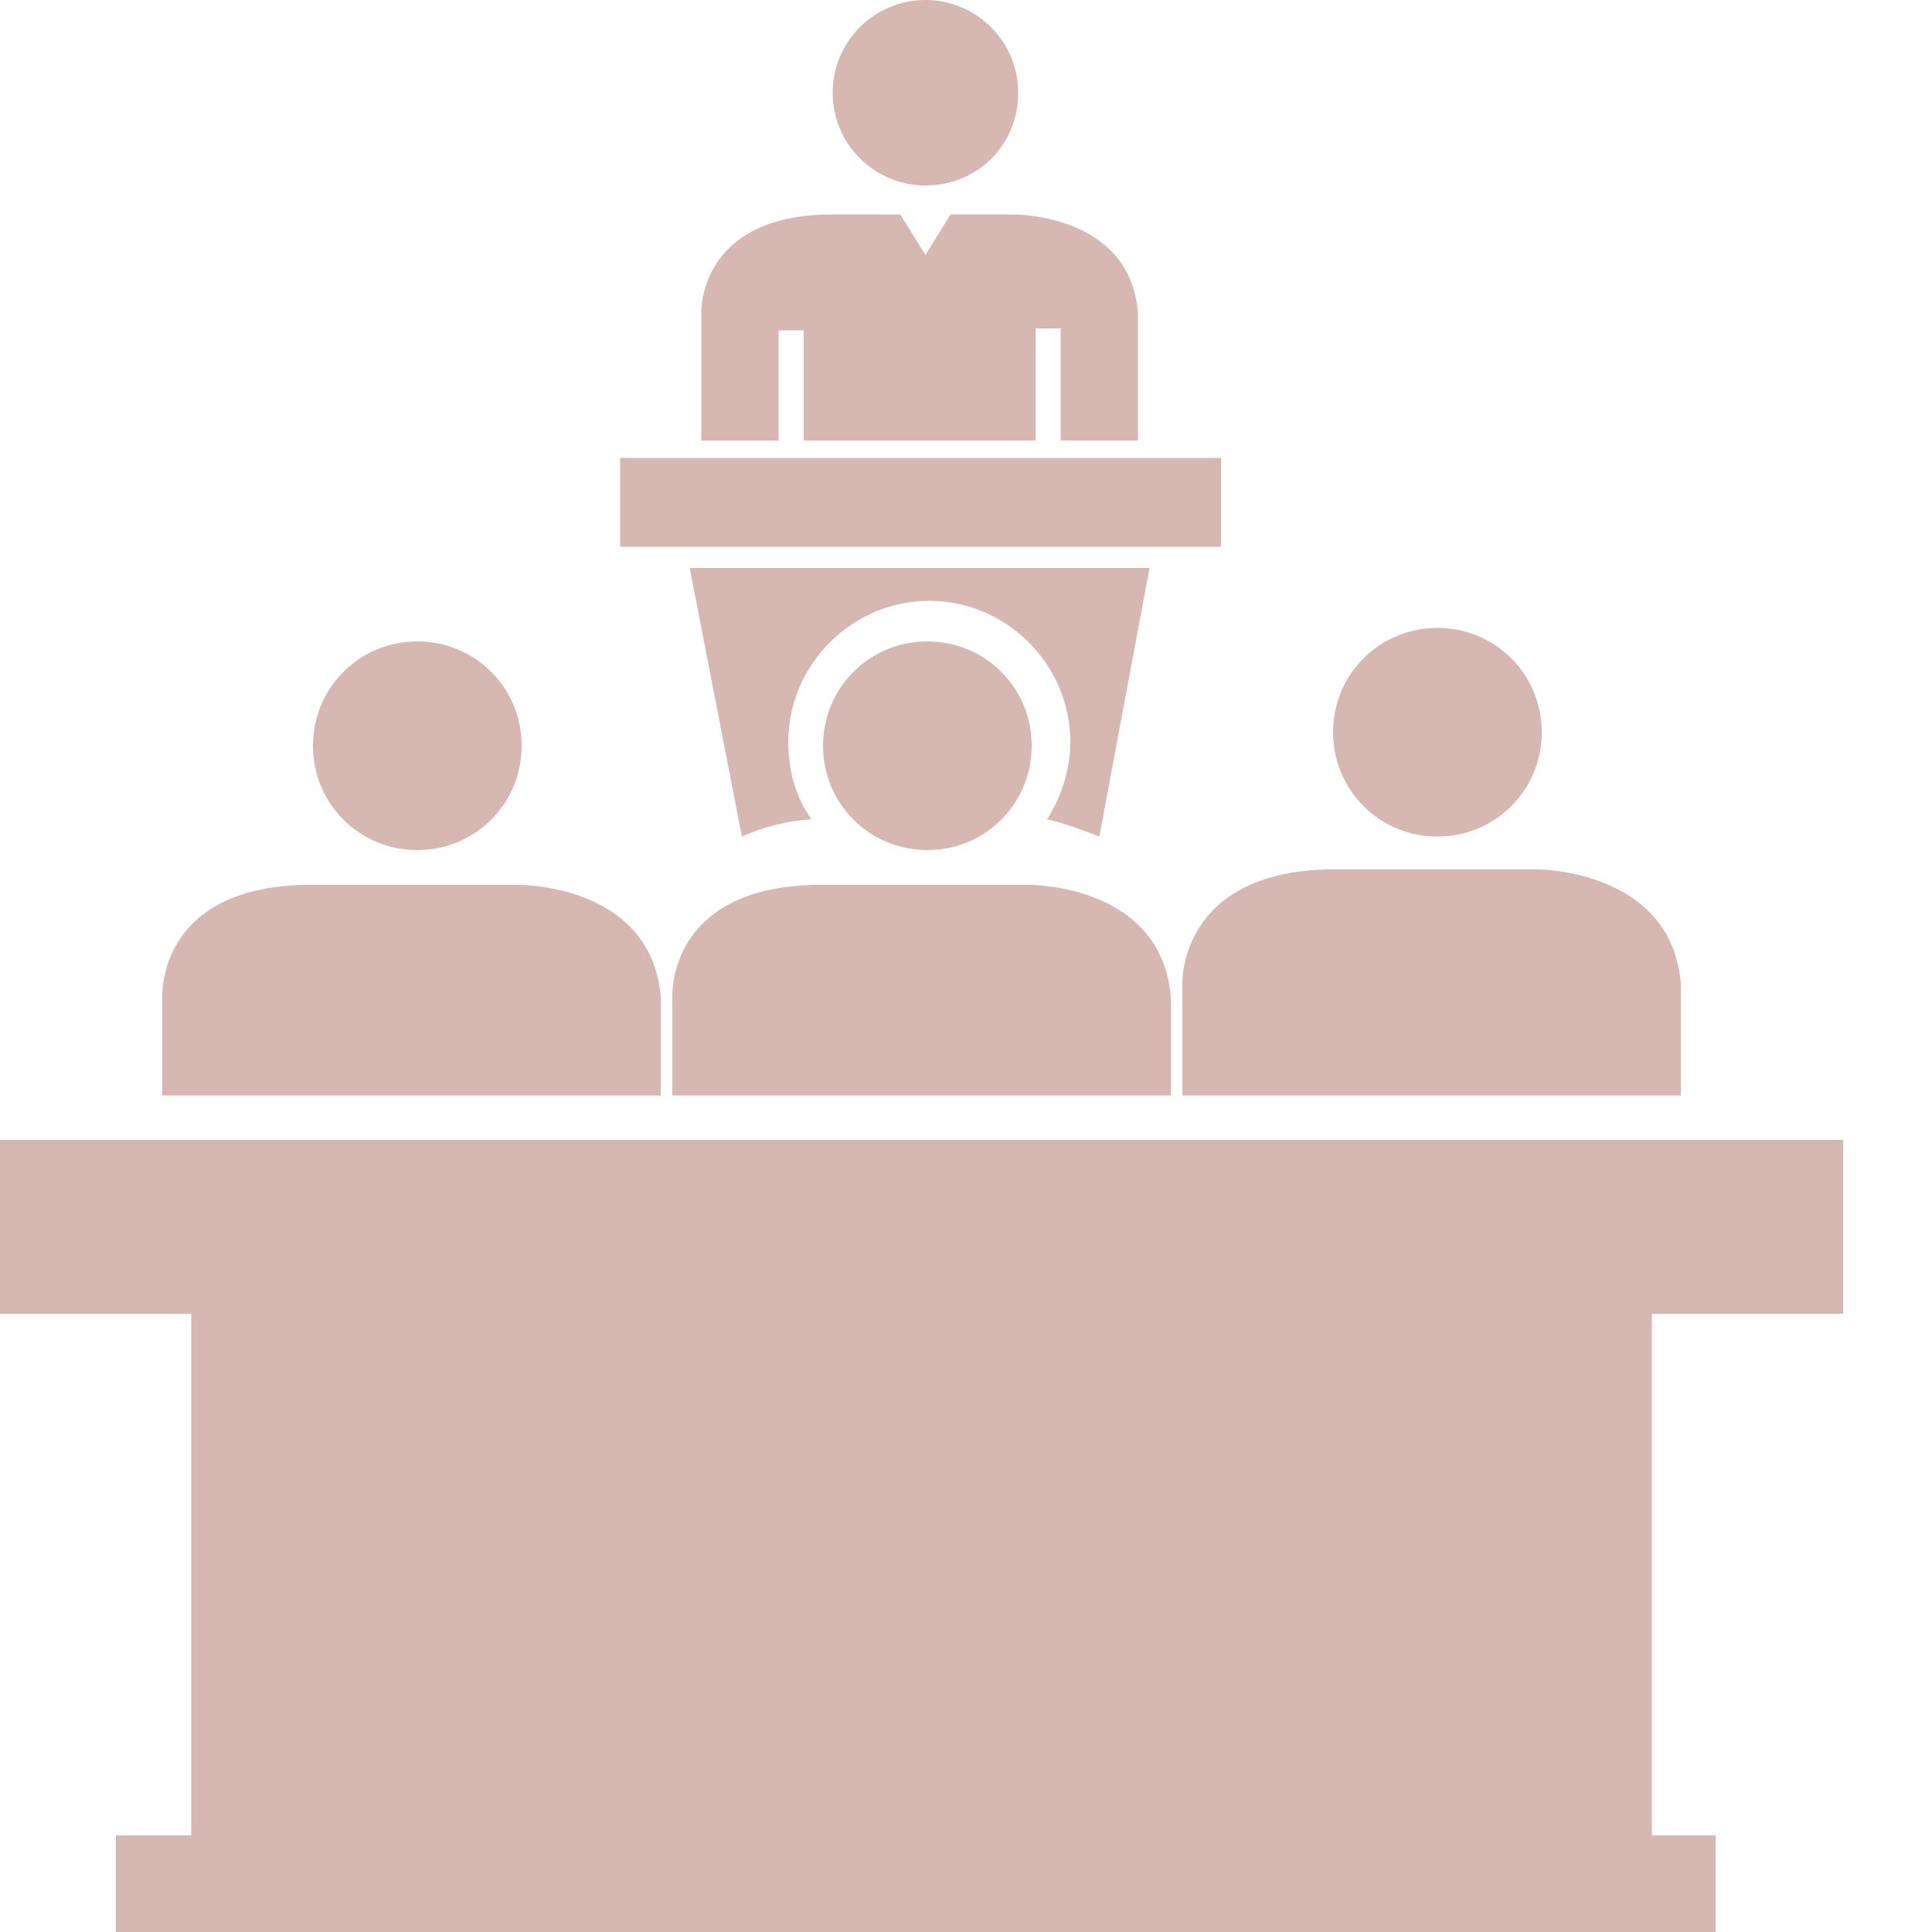 <?xml version="1.0" encoding="utf-8"?>
<!-- Generator: Adobe Illustrator 19.2.0, SVG Export Plug-In . SVG Version: 6.00 Build 0)  -->
<svg version="1.1" id="Capa_1" xmlns="http://www.w3.org/2000/svg" xmlns:xlink="http://www.w3.org/1999/xlink" x="0px" y="0px"
	 viewBox="0 0 100 100" style="enable-background:new 0 0 100 100;" xml:space="preserve">
<style type="text/css">
	.st0{fill:#D7B7B1;}
</style>
<g>
	<path class="st0" d="M56.9,43.3l2.6-13.9H35.7l2.7,13.9c1.1-0.5,2.3-0.8,3.6-0.9c-0.8-1.1-1.2-2.5-1.2-4c0-4,3.3-7.3,7.3-7.3
		c4,0,7.3,3.3,7.3,7.3c0,1.5-0.5,2.9-1.2,4C55,42.6,55.9,42.9,56.9,43.3z M32.1,23.7h31.1v4.6H32.1V23.7z M47.9,0
		c2.6,0,4.8,2.1,4.8,4.8s-2.1,4.8-4.8,4.8c-2.6,0-4.8-2.1-4.8-4.8S45.3,0,47.9,0z M36.3,22.8h4v-5.7h1.3l0,5.7h12V17l1.3,0v5.8h4
		v-6.6c-0.4-5.2-6.5-5.1-6.5-5.1h-3.2l-1.3,2.1l-1.3-2.1h-3.7c-6.8,0.1-6.6,5.1-6.6,5.1L36.3,22.8z M21.6,33.2c3,0,5.4,2.4,5.4,5.4
		c0,3-2.4,5.4-5.4,5.4s-5.4-2.4-5.4-5.4C16.2,35.6,18.6,33.2,21.6,33.2z M48,33.2c3,0,5.4,2.4,5.4,5.4c0,3-2.4,5.4-5.4,5.4
		s-5.4-2.4-5.4-5.4C42.6,35.6,45,33.2,48,33.2z M74.4,43.3c3,0,5.4-2.4,5.4-5.4c0-3-2.4-5.4-5.4-5.4c-3,0-5.4,2.4-5.4,5.4
		C69,40.9,71.4,43.3,74.4,43.3z M39.4,56.7h1.4h13.7H56h4.6v-5.1c-0.5-5.9-7.4-5.8-7.4-5.8H42.3c-7.8,0.1-7.5,5.8-7.5,5.8v5.1H39.4z
		 M8.4,56.7H13h1.4h13.7h1.5h4.6v-5.1c-0.5-5.9-7.4-5.8-7.4-5.8H15.9c-7.8,0.1-7.5,5.8-7.5,5.8L8.4,56.7L8.4,56.7z M95.4,68V59h-8.4
		h-4.6h-1.5H67.2h-1.4h-4.6h-0.7H56h-1.5H40.8h-1.4h-4.6h-0.7h-4.6h-1.5H14.4H13H8.4H0V68h9.9V95H6v5h82.8v-5h-3.3V68
		C85.5,68,95.4,68,95.4,68z M61.2,50.9v5.8h4.6h1.4h13.7h1.5h4.6v-5.8C86.5,45,79.6,45,79.6,45H68.7C61,45.2,61.2,50.9,61.2,50.9z"
		/>
</g>
</svg>
